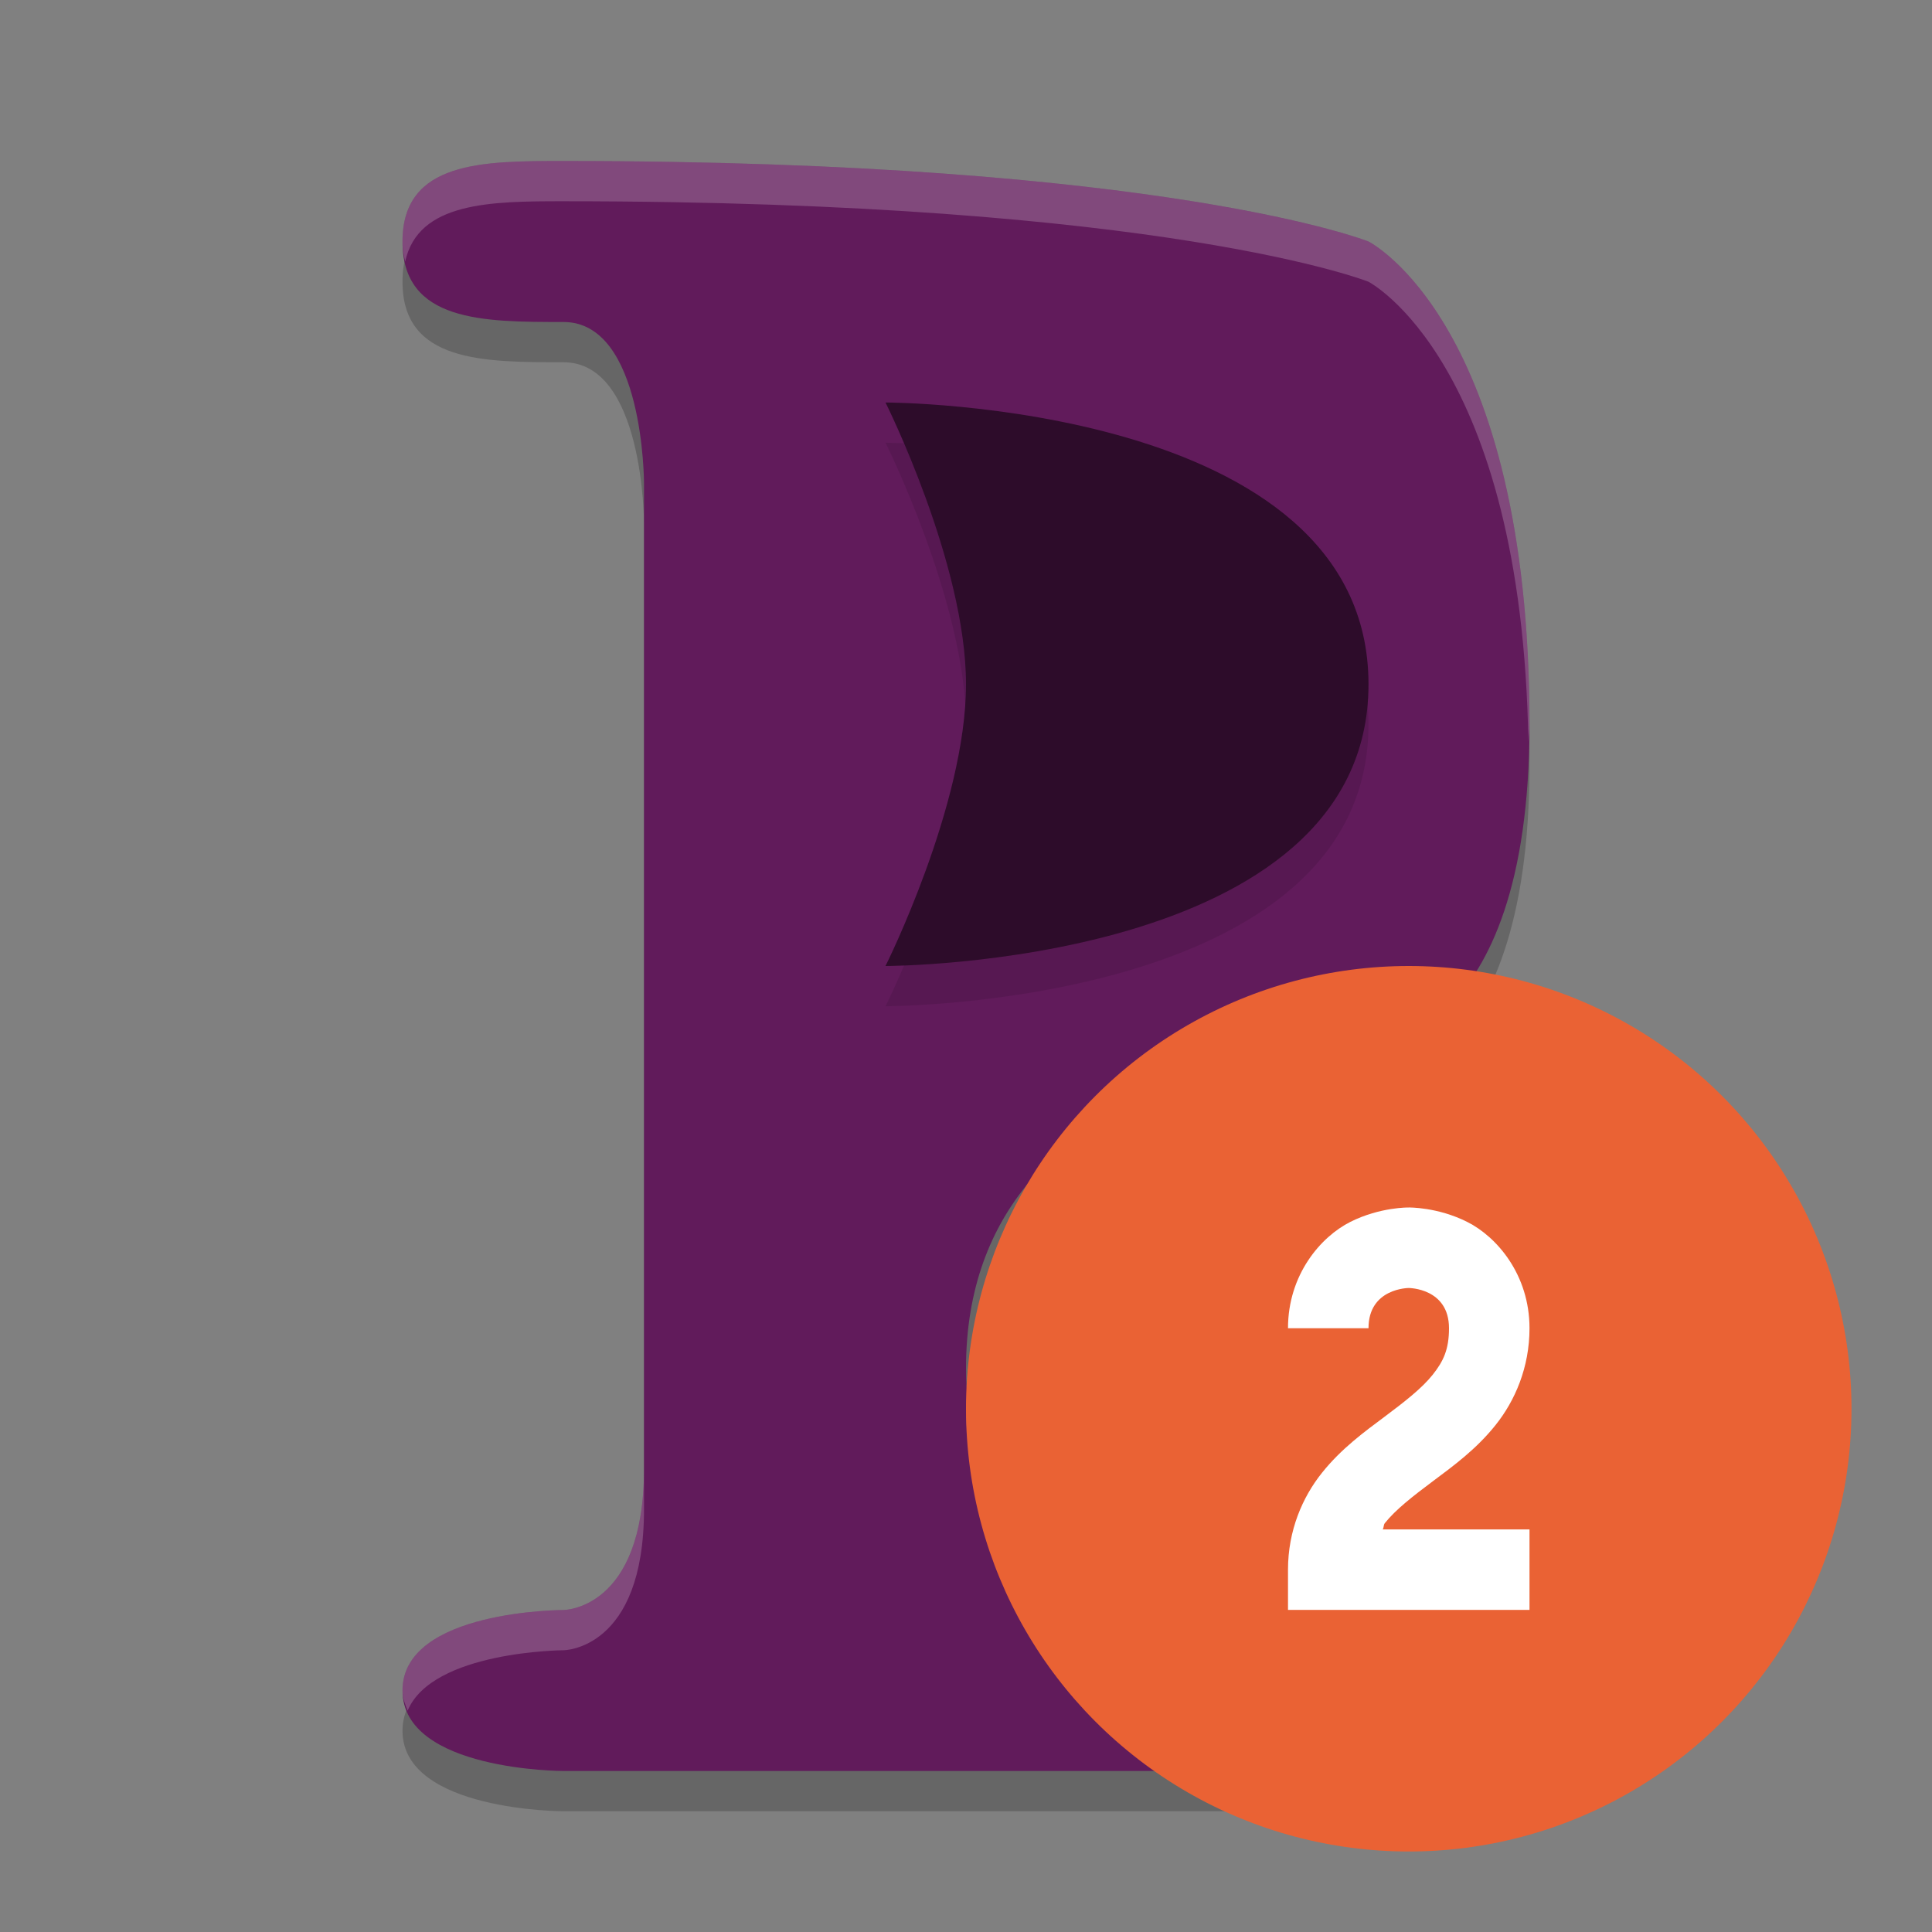 <svg width="24" height="24" version="1.1" xmlns="http://www.w3.org/2000/svg">
 <rect width="100%" height="100%" fill="#808080" stroke="none"/>
 <g transform="translate(1,1)">
  <g>
   <path d="m4 20.5c0 1 2 1 2 1h9s1 0 1-1-1-1-1-1-4 0-4-3c0-4 5-4 5-4s2 0 2-4c0-5-2-6-2-6s-2.5-1-10-1c-1 0-2 0-2 1s1 1 2 1 1 2 1 2v12.25c0 1.75-1 1.75-1 1.75s-2 0-2 1z" style="opacity:.2"/>
   <path d="m4 20c0 1 2 1 2 1h9s1 0 1-1-1-1-1-1-4 0-4-3c0-4 5-4 5-4s2 0 2-4c0-5-2-6-2-6s-2.5-1-10-1c-1 0-2 0-2 1s1 1 2 1 1 2 1 2v12.25c0 1.75-1 1.75-1 1.75s-2 0-2 1z" style="fill:#611b5b"/>
   <path d="m10 11.5s6 0 6-3.5-6-3.5-6-3.5 1 2 1 3.5-1 3.5-1 3.5z" style="opacity:.1"/>
   <path d="m10 11s6 0 6-3.5-6-3.5-6-3.5 1 2 1 3.5-1 3.5-1 3.5z" style="fill:#2d0c2a"/>
   <path d="M 6,1 C 5,1 4,1 4,2 4,2.095 4.016,2.172 4.033,2.25 4.196,1.508 5.095,1.5 6,1.5 c 7.5,0 10,1 10,1 0,0 1.907,0.984 1.986,5.719 C 17.988,8.139 18,8.083 18,8 18,3 16,2 16,2 16,2 13.5,1 6,1 Z m 5.021,15.242 C 11.016,16.33 11,16.408 11,16.5 c 0,3 4,3 4,3 0,0 0.812,0.008 0.967,0.75 C 15.983,20.172 16,20.095 16,20 c 0,-1 -1,-1 -1,-1 0,0 -3.762,-0.009 -3.979,-2.758 z M 7,17.25 C 7,19 6,19 6,19 6,19 4,19 4,20 4,20.095 4.032,20.172 4.064,20.25 4.375,19.508 6,19.5 6,19.5 c 0,0 1,0 1,-1.75 z" style="fill:#ffffff;opacity:.2"/>
  </g>
  <circle cx="16.5" cy="16.5" r="5.5" style="fill:#ea6234"/>
  <path d="m16.5 14s-0.354-7e-3 -0.724 0.178c-0.369 0.185-0.776 0.656-0.776 1.322h1c0-0.5 0.5-0.5 0.5-0.5s0.5 0 0.5 0.5c0 0.264-0.07 0.411-0.203 0.578-0.133 0.167-0.347 0.334-0.597 0.521s-0.537 0.395-0.778 0.697c-0.242 0.302-0.422 0.717-0.422 1.203v0.5h3v-1h-1.824c0.016-0.022 0.009-0.056 0.027-0.078 0.133-0.167 0.347-0.334 0.597-0.521s0.537-0.395 0.778-0.697c0.242-0.302 0.422-0.717 0.422-1.203 0-0.667-0.407-1.138-0.776-1.322-0.369-0.185-0.724-0.178-0.724-0.178z" style="fill-rule:evenodd;fill:#ffffff"/>
 </g>
</svg>
